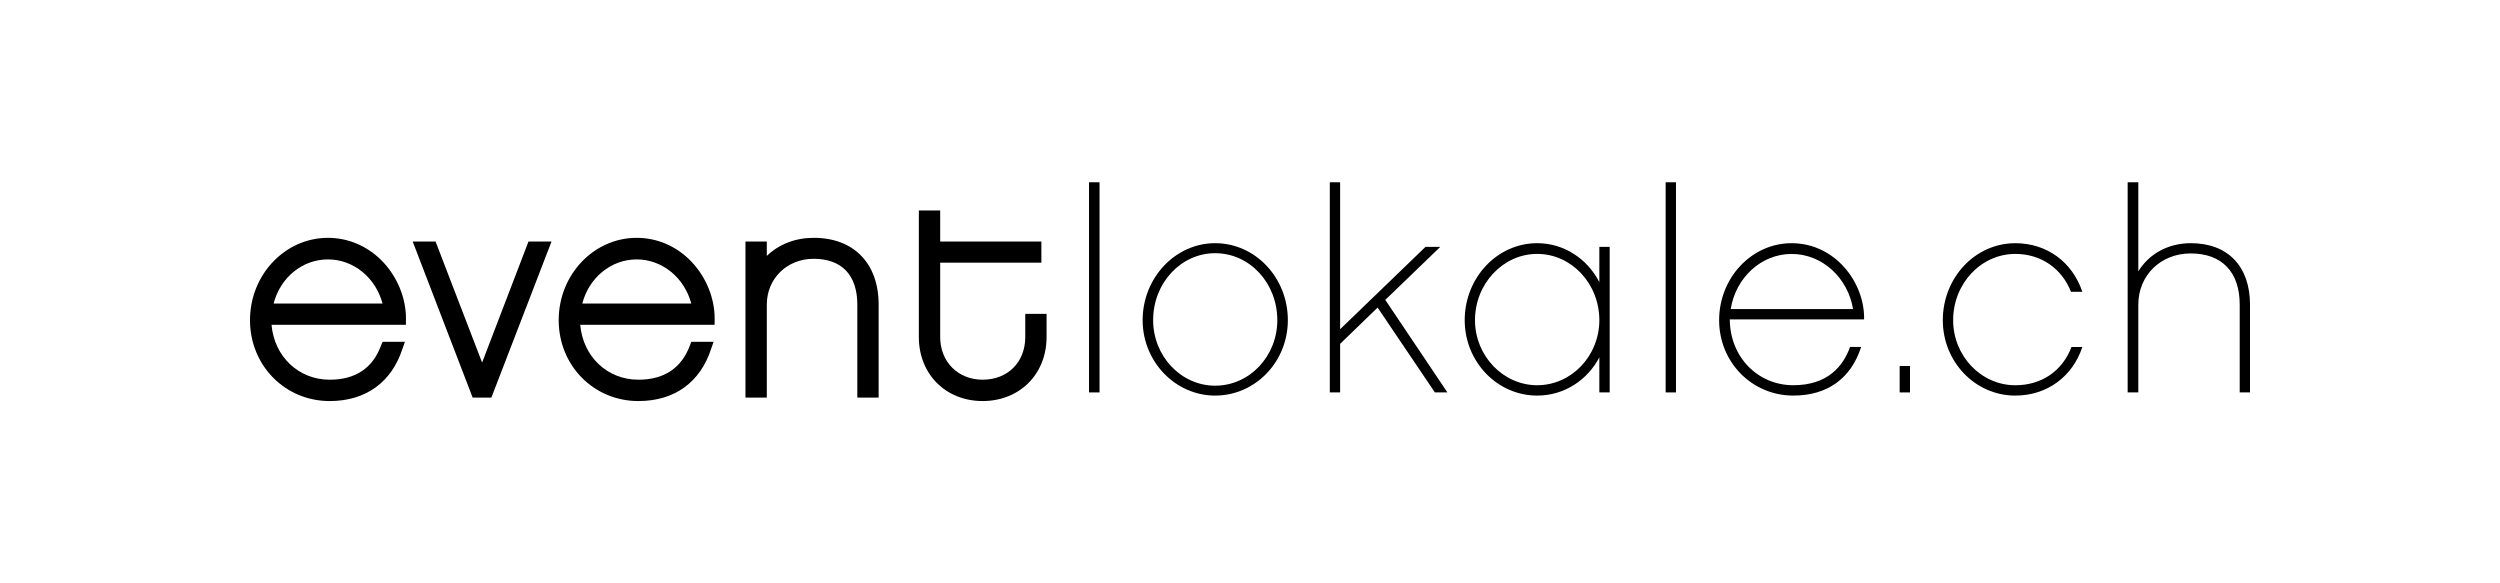 <?xml version="1.0" encoding="utf-8"?>
<!-- Generator: Adobe Illustrator 16.0.3, SVG Export Plug-In . SVG Version: 6.00 Build 0)  -->
<!DOCTYPE svg PUBLIC "-//W3C//DTD SVG 1.1//EN" "http://www.w3.org/Graphics/SVG/1.1/DTD/svg11.dtd">
<svg version="1.1" id="Ebene_1" xmlns:sketch="http://www.bohemiancoding.com/sketch/ns"
	 xmlns="http://www.w3.org/2000/svg" xmlns:xlink="http://www.w3.org/1999/xlink" x="0px" y="0px" width="300px" height="70px"
	 viewBox="-50 0 300 70" enable-background="new -50 0 300 70" xml:space="preserve">
<title>Logo</title>
<desc>Created with Sketch.</desc>
<g transform="translate(1, 0)" sketch:type="MSShapeGroup">
	<path id="Fill-1" d="M-11.642,28.54c-5.159,0-9.358,4.428-9.358,9.882c0,5.439,4.203,9.705,9.567,9.705
		c4.309,0,7.427-2.248,8.733-6.286l0.29-0.825h-2.677l-0.169,0.396c-0.999,2.761-3.085,4.152-6.178,4.152
		c-3.751,0-6.652-2.788-6.982-6.586h16.123l0.009-0.651c0.032-2.543-1.049-5.17-2.909-7.053C-6.937,29.509-9.238,28.54-11.642,28.54
		L-11.642,28.54z M-18.168,36.427c0.799-3.103,3.427-5.298,6.526-5.298c3.07,0,5.725,2.195,6.547,5.298H-18.168L-18.168,36.427z"/>
	<path id="Fill-2" d="M6.853,43.506L1.266,28.984h-2.742l7.194,18.725h2.248l7.217-18.725h-2.764L6.853,43.506"/>
	<path id="Fill-3" d="M25.402,28.54c-5.161,0-9.359,4.428-9.359,9.882c0,5.439,4.2,9.705,9.565,9.705
		c4.331,0,7.426-2.248,8.737-6.286l0.287-0.825h-2.675l-0.15,0.396c-1.018,2.761-3.107,4.152-6.199,4.152
		c-3.746,0-6.649-2.788-6.979-6.586h16.124l0.006-0.651c0.032-2.543-1.047-5.17-2.907-7.053
		C30.107,29.509,27.826,28.54,25.402,28.54L25.402,28.54z M18.876,36.427c0.8-3.103,3.449-5.298,6.527-5.298
		c3.072,0,5.725,2.195,6.552,5.298H18.876L18.876,36.427z"/>
	<path id="Fill-4" d="M46.656,28.54c-2.222,0-4.182,0.764-5.64,2.169v-1.725h-2.56v18.725h2.56V36.556c0-3.126,2.424-5.5,5.615-5.5
		c3.385,0,5.247,1.955,5.247,5.5v11.153h2.559V36.556C54.438,31.602,51.45,28.54,46.656,28.54"/>
	<path id="Fill-5" d="M72.031,37.666v2.785c0,3.012-2.102,5.113-5.113,5.113c-2.956,0-5.096-2.146-5.096-5.113v-8.929h12.144v-2.539
		H61.822v-3.728h-2.561v15.195c0,4.442,3.213,7.676,7.656,7.676c4.44,0,7.671-3.233,7.671-7.676v-2.785H72.031"/>
	<path id="Fill-6" d="M79.682,21.873h1.261v25.218h-1.261V21.873z"/>
	<path id="Fill-7" d="M103.542,38.422c0,4.992-3.902,9.048-8.727,9.048c-4.763,0-8.699-4.057-8.699-9.048
		c0-5.096,3.94-9.241,8.699-9.241C99.644,29.181,103.542,33.327,103.542,38.422L103.542,38.422z M102.276,38.422
		c0-4.462-3.315-8.039-7.461-8.039c-4.101,0-7.438,3.577-7.438,8.039c0,4.313,3.338,7.86,7.438,7.86
		C98.961,46.282,102.276,42.735,102.276,38.422L102.276,38.422z"/>
	<path id="Fill-8" d="M109.816,41.26v5.831h-1.239V21.873h1.239v17.633l10.241-9.88h1.771l-6.594,6.361l7.456,11.104h-1.503
		l-6.874-10.183L109.816,41.26"/>
	<path id="Fill-9" d="M142.163,47.091h-1.242v-4.208c-1.423,2.717-4.204,4.587-7.46,4.587c-4.794,0-8.696-4.057-8.696-9.048
		c0-5.096,3.902-9.241,8.696-9.241c3.256,0,6.037,1.909,7.46,4.673v-4.229h1.242V47.091L142.163,47.091z M133.461,30.468
		c-4.081,0-7.463,3.566-7.463,7.954c0,4.281,3.382,7.806,7.463,7.806c4.117,0,7.46-3.524,7.46-7.806
		C140.921,34.035,137.578,30.468,133.461,30.468L133.461,30.468z"/>
	<path id="Fill-10" d="M148.878,21.873h1.24v25.218h-1.24V21.873z"/>
	<path id="Fill-11" d="M156.574,38.324c0.025,4.562,3.396,7.903,7.623,7.903c4.12,0,5.987-2.283,6.811-4.594h1.33
		c-1.208,3.76-4.021,5.836-8.141,5.836c-4.965,0-8.902-3.996-8.902-9.045c0-5.096,3.91-9.241,8.694-9.241
		c5.248,0,8.8,4.753,8.702,9.143L156.574,38.324L156.574,38.324z M171.367,37.084c-0.626-3.757-3.701-6.61-7.37-6.61
		c-3.661,0-6.711,2.854-7.311,6.61H171.367L171.367,37.084z"/>
	<path id="Fill-12" d="M176.96,43.918h1.241v3.173h-1.241V43.918z"/>
	<path id="Fill-13" d="M190.838,47.47c-4.831,0-8.701-4.056-8.701-9.045c0-5.096,3.87-9.241,8.701-9.241
		c3.84,0,6.861,2.31,8.043,5.83h-1.364c-1.091-2.782-3.578-4.544-6.679-4.544c-4.118,0-7.46,3.569-7.46,7.952
		c0,4.281,3.342,7.808,7.46,7.808c3.227,0,5.673-1.779,6.742-4.587h1.301C197.726,45.158,194.676,47.47,190.838,47.47"/>
	<path id="Fill-14" d="M219,47.091h-1.235V36.554c0-3.856-2.075-6.142-5.889-6.142c-3.564,0-6.278,2.603-6.278,6.142v10.537h-1.279
		V21.873h1.279v10.696c1.24-2.053,3.525-3.387,6.306-3.387c4.465,0,7.097,2.81,7.097,7.374V47.091"/>
</g>
</svg>
